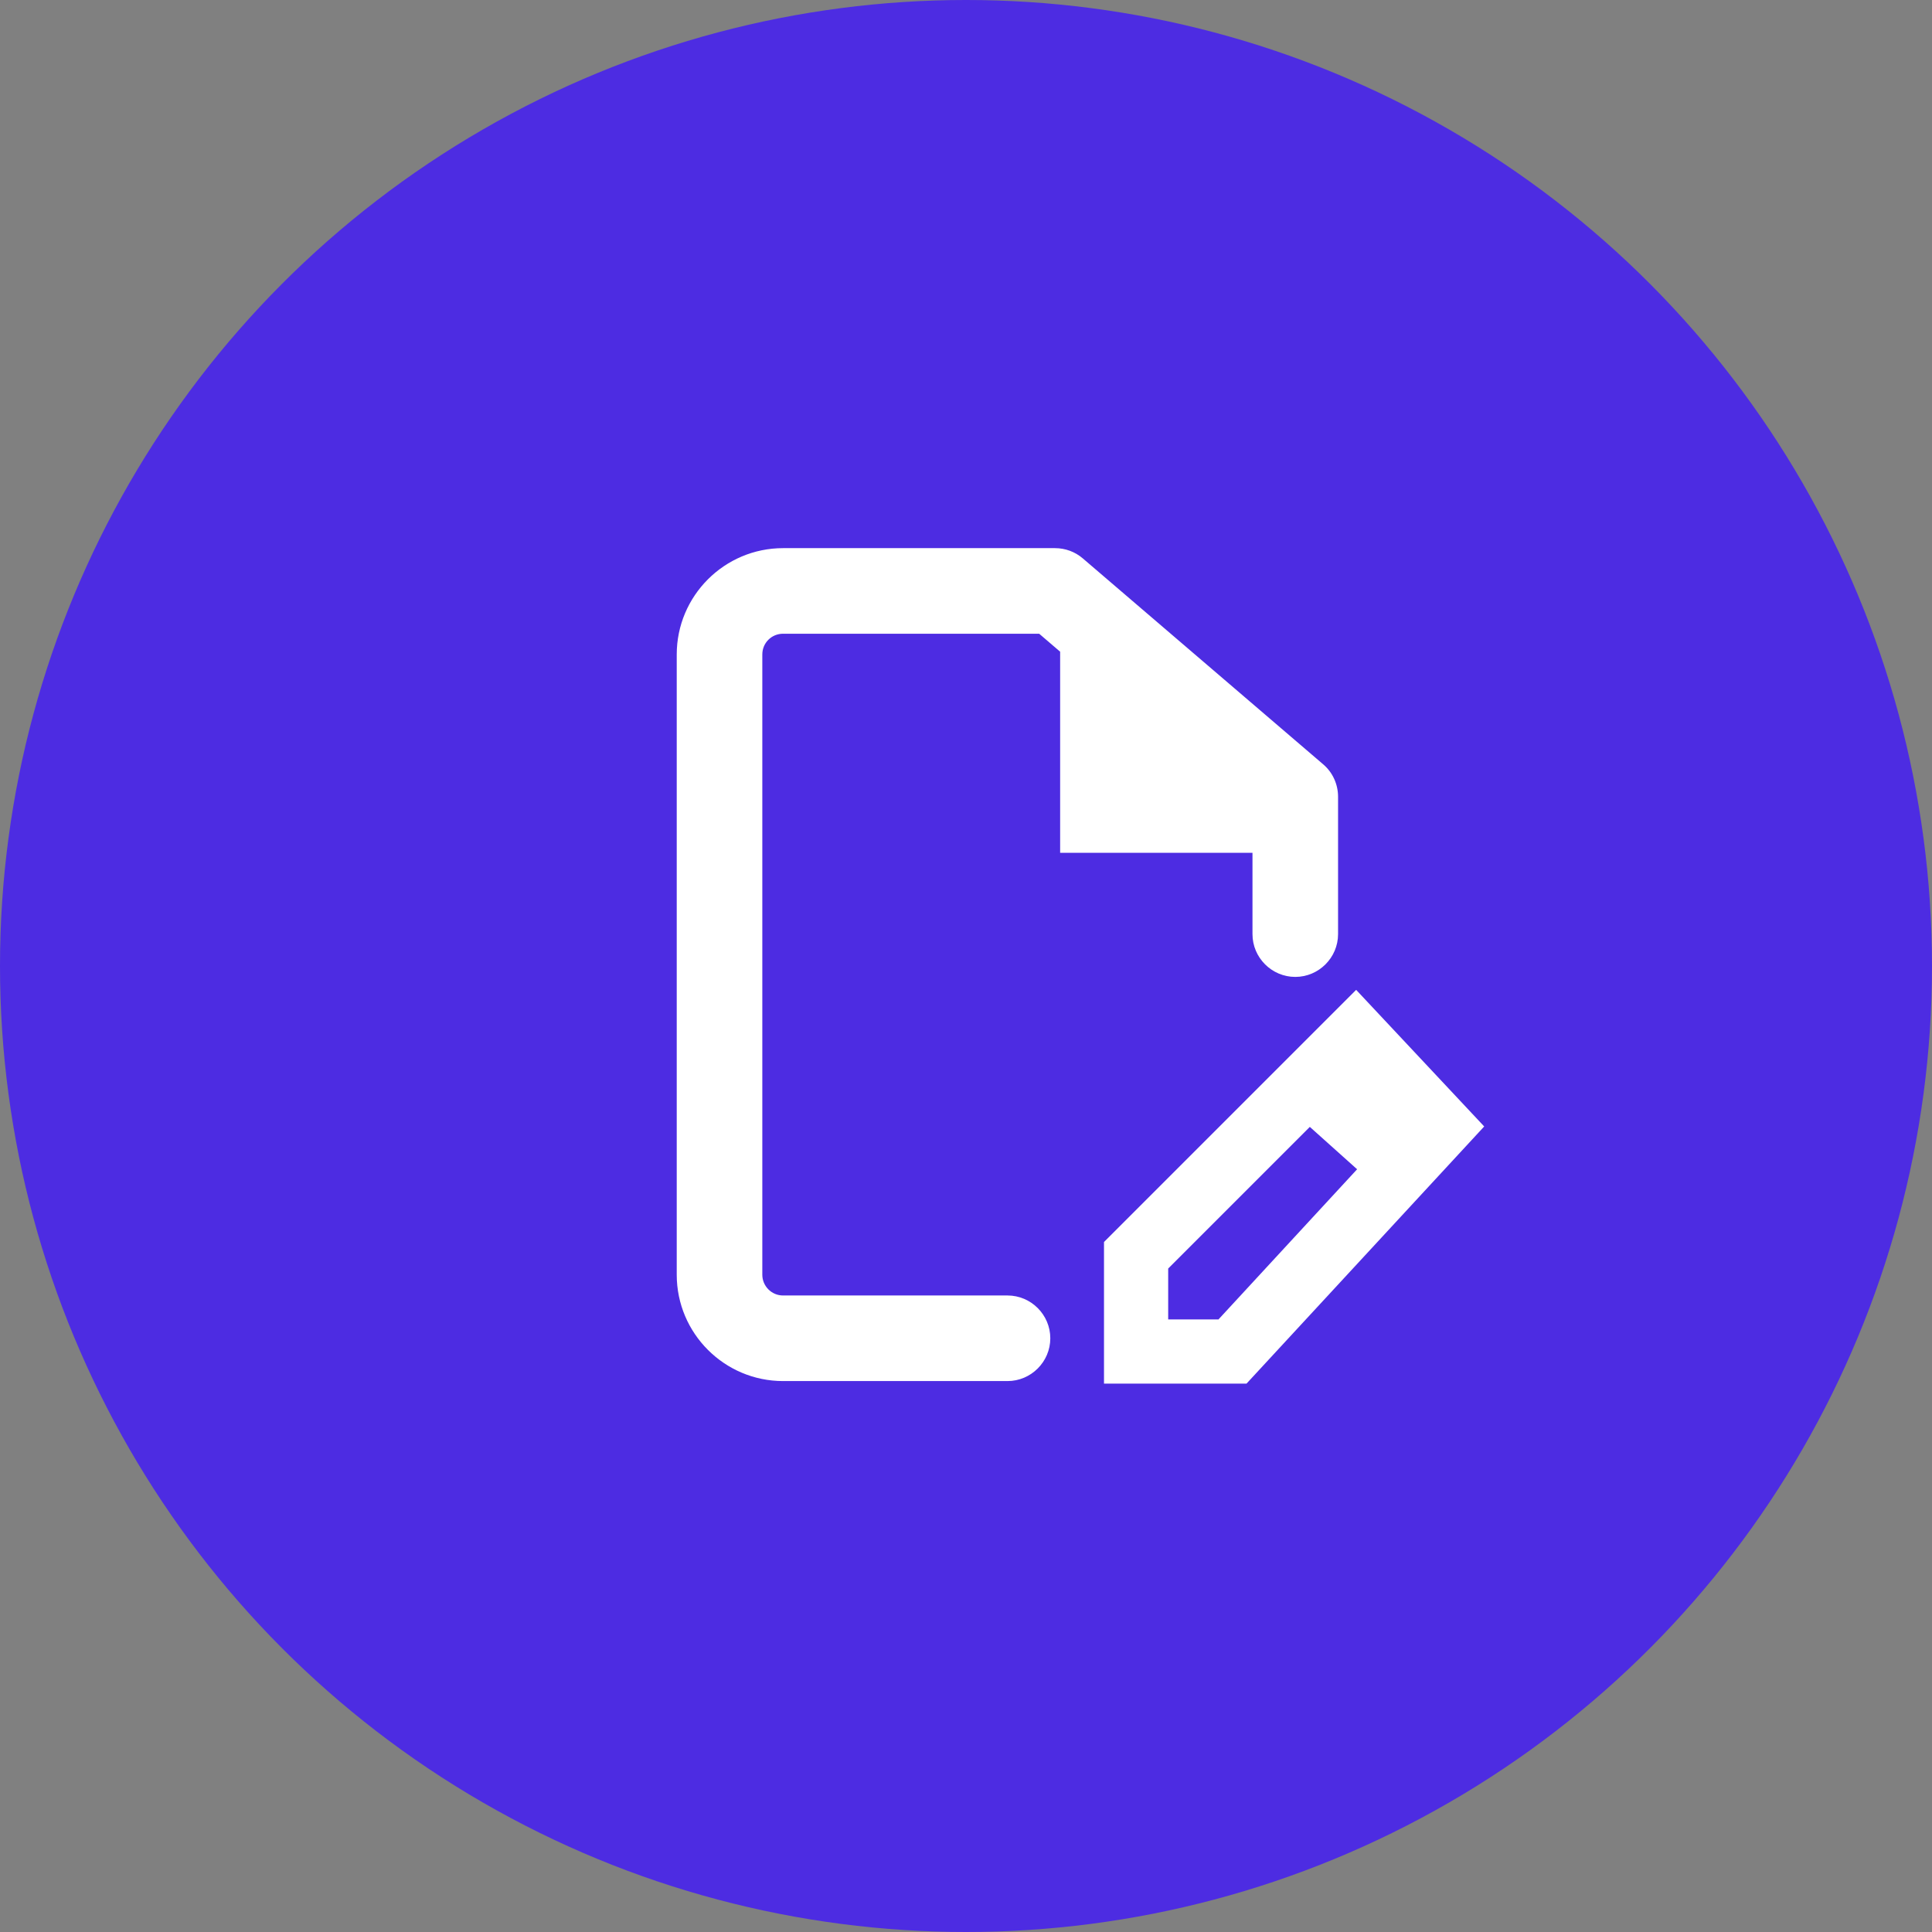 <?xml version="1.0" encoding="UTF-8"?><svg id="Capa_1" xmlns="http://www.w3.org/2000/svg" viewBox="0 0 90.3 90.3"><rect x="0" y="0" width="90.3" height="90.3" fill="#808080" stroke="none"/><defs><style>.cls-1{fill:#fff;}.cls-2{fill:#4d2ce2;}</style></defs><circle class="cls-2" cx="45.15" cy="45.15" r="45.15"/><g><path class="cls-1" d="M58.54,39.86v3.8c0,1.1,.9,2,2,2s2-.9,2-2v-6.42c0-.58-.25-1.14-.7-1.52l-11.23-9.62c-.36-.31-.82-.48-1.3-.48h-12.71c-2.74,0-4.97,2.23-4.97,4.97v28.99c0,2.74,2.23,4.97,4.97,4.97h10.49c1.1,0,2-.9,2-2s-.9-2-2-2h-10.49c-.54,0-.97-.44-.97-.97V30.59c0-.54,.43-.97,.97-.97h11.97l.98,.84v9.4h8.99Z"/><path class="cls-1" d="M63.38,46.27l-11.78,11.78v6.62h6.66l11.11-12.02-5.98-6.38Zm-6.44,15.4h-2.34v-2.38l6.62-6.62,2.21,1.98-6.49,7.03Z"/></g></svg>